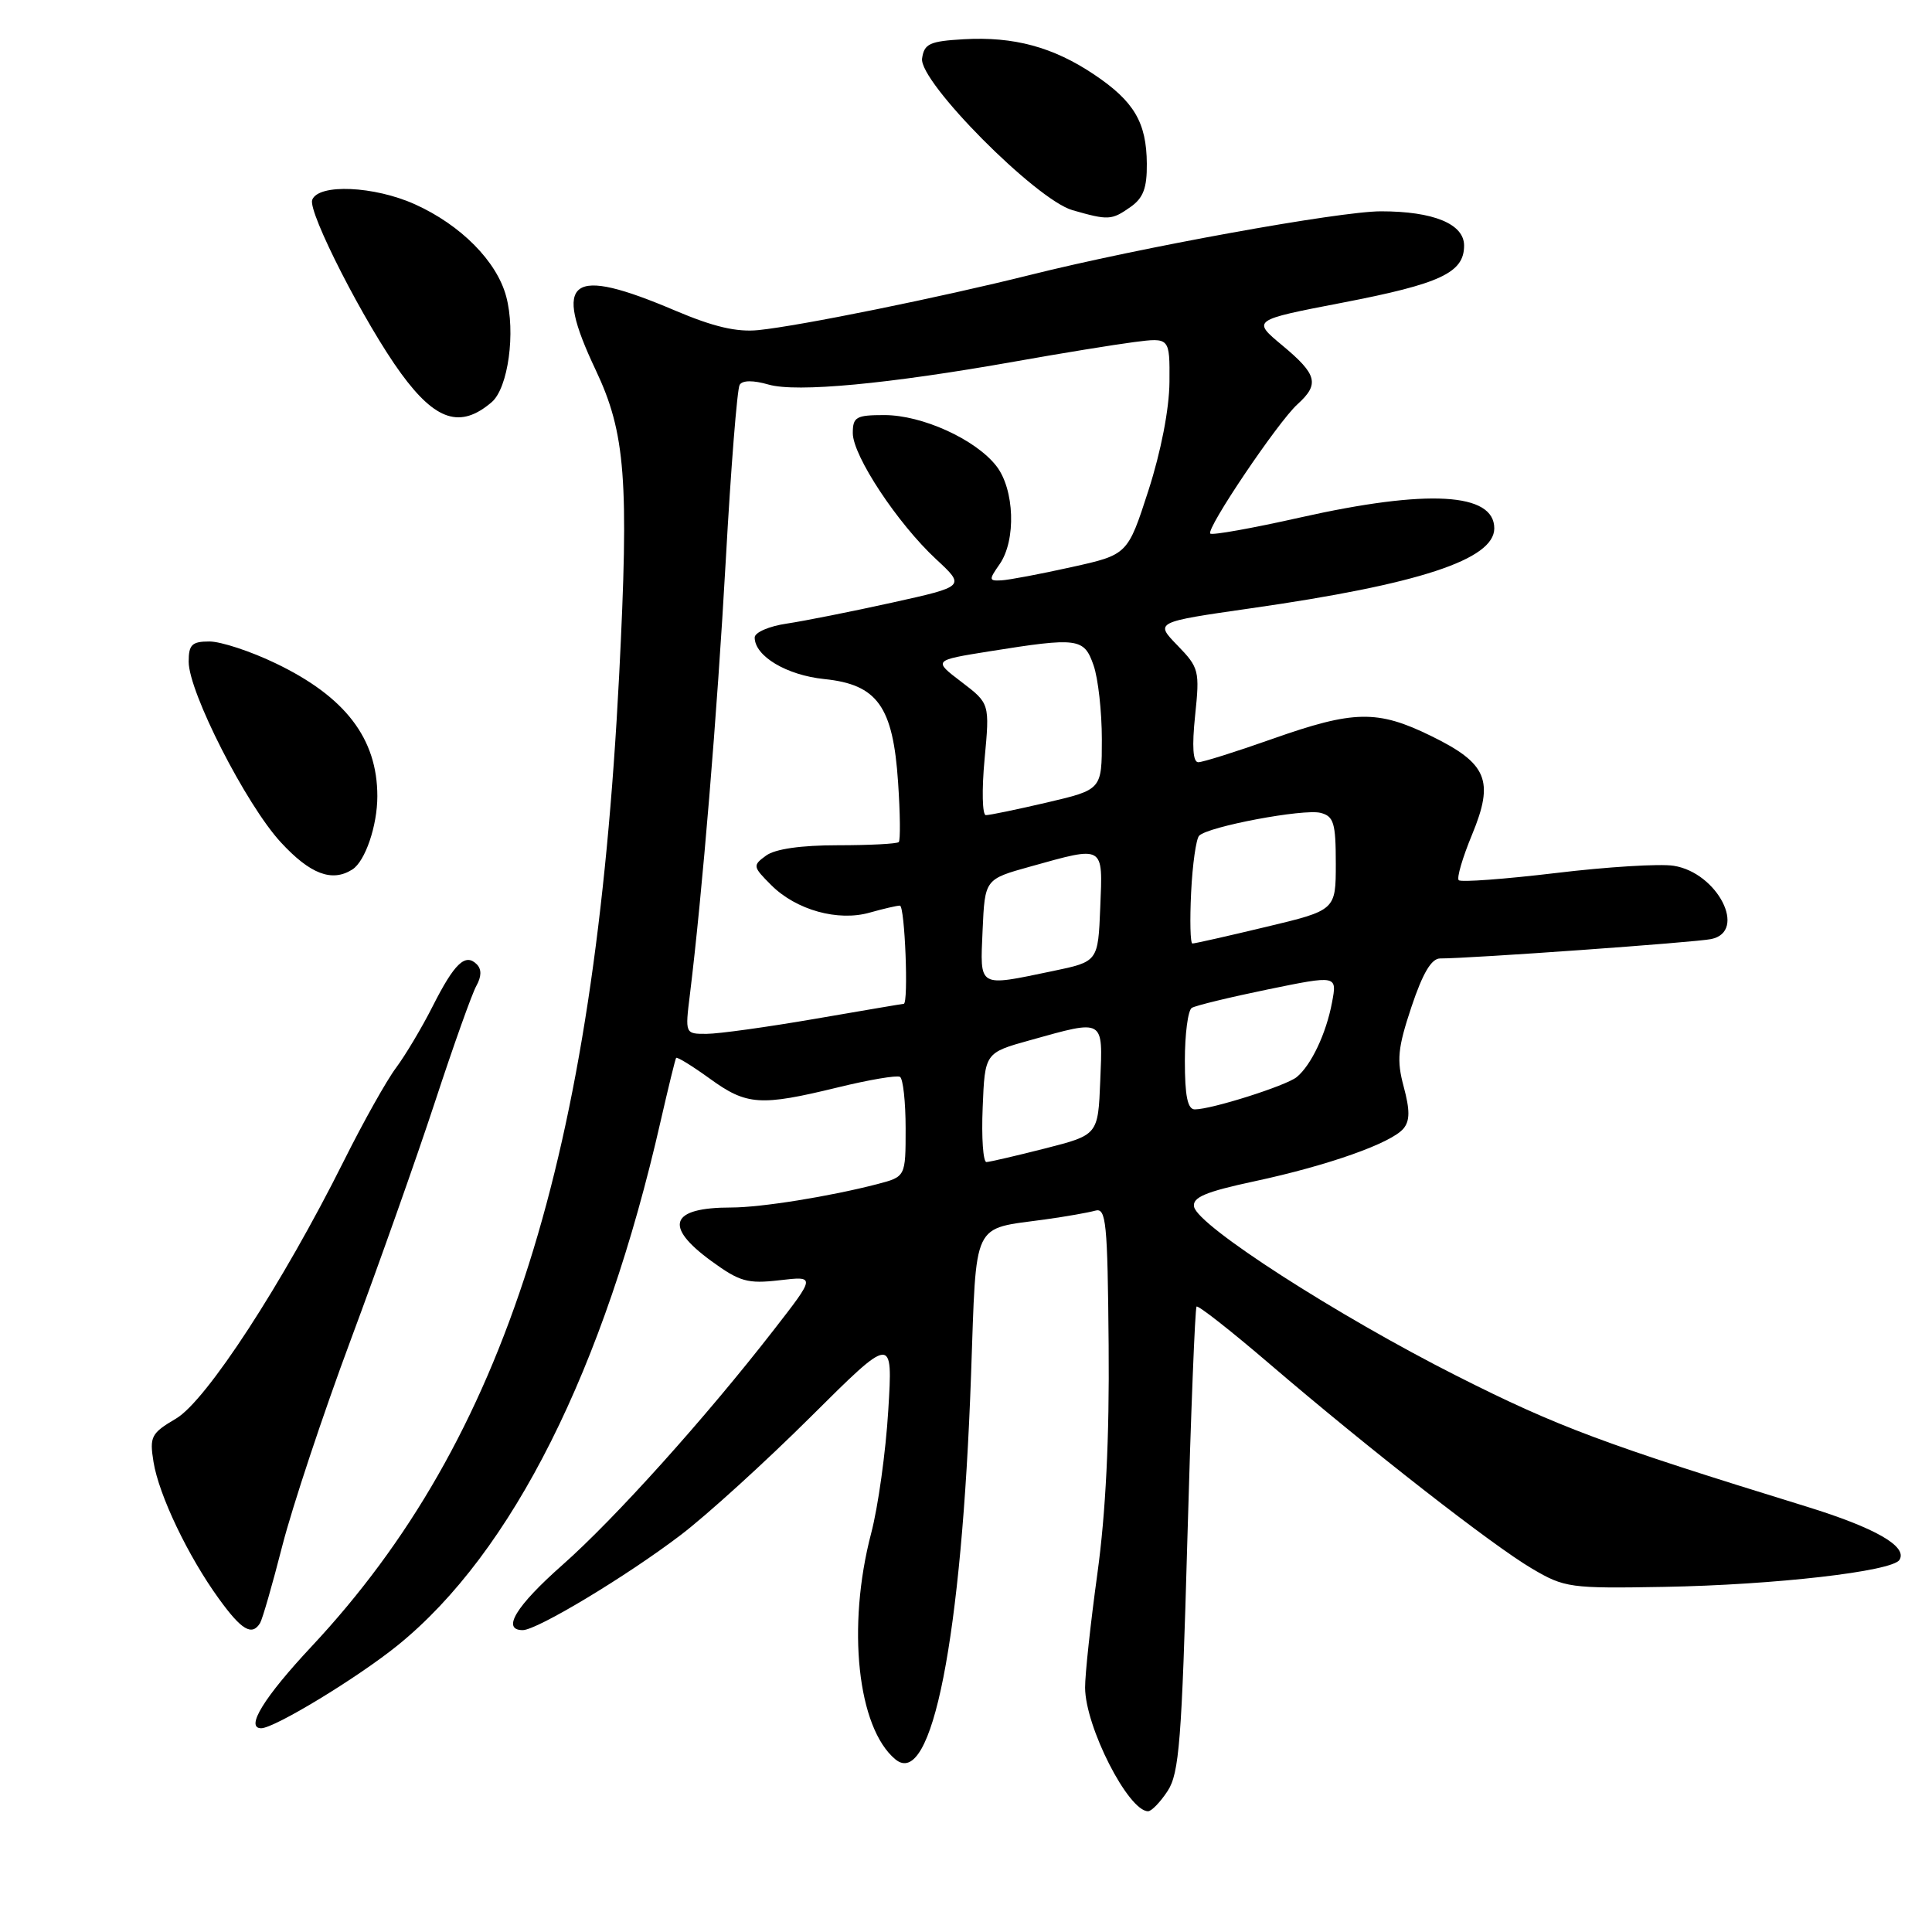 <?xml version="1.0" encoding="UTF-8" standalone="no"?>
<!DOCTYPE svg PUBLIC "-//W3C//DTD SVG 1.1//EN" "http://www.w3.org/Graphics/SVG/1.1/DTD/svg11.dtd" >
<svg xmlns="http://www.w3.org/2000/svg" xmlns:xlink="http://www.w3.org/1999/xlink" version="1.1" viewBox="0 0 256 256">
 <g >
 <path fill="currentColor"
d=" M 154.72 237.31 C 156.25 234.97 156.59 230.64 157.33 204.06 C 157.80 187.25 158.35 173.33 158.55 173.13 C 158.75 172.92 163.10 176.33 168.21 180.71 C 181.44 192.04 197.74 204.76 203.00 207.85 C 207.31 210.39 208.04 210.49 220.50 210.27 C 235.15 210.01 250.75 208.22 251.69 206.69 C 252.79 204.91 248.49 202.45 239.37 199.63 C 212.57 191.37 206.37 189.05 193.06 182.33 C 177.18 174.31 158.70 162.42 158.22 159.90 C 157.98 158.66 159.72 157.92 166.21 156.53 C 176.01 154.43 184.36 151.47 185.97 149.54 C 186.83 148.50 186.83 147.10 186.00 144.00 C 185.05 140.47 185.20 138.90 187.02 133.43 C 188.52 128.94 189.67 127.00 190.83 127.00 C 194.72 127.01 224.69 124.87 226.75 124.43 C 231.57 123.42 227.58 115.63 221.77 114.72 C 219.97 114.43 212.95 114.86 206.16 115.68 C 199.37 116.49 193.58 116.92 193.29 116.63 C 193.00 116.34 193.80 113.62 195.06 110.58 C 198.02 103.42 197.08 101.16 189.61 97.51 C 182.52 94.04 179.38 94.10 168.62 97.90 C 163.79 99.61 159.36 101.00 158.78 101.00 C 158.07 101.00 157.93 98.92 158.36 94.80 C 158.98 88.88 158.88 88.47 156.02 85.52 C 153.02 82.43 153.02 82.43 165.76 80.60 C 188.02 77.42 198.00 74.14 198.00 70.01 C 198.00 65.28 189.17 64.78 172.28 68.57 C 165.97 69.99 160.61 70.95 160.37 70.70 C 159.77 70.10 169.34 55.90 171.92 53.57 C 174.87 50.90 174.54 49.62 169.94 45.79 C 165.88 42.42 165.88 42.42 177.86 40.11 C 190.88 37.60 194.00 36.14 194.00 32.54 C 194.00 29.67 189.94 28.00 182.98 28.00 C 177.49 28.00 151.00 32.80 136.50 36.43 C 124.57 39.41 106.08 43.17 100.50 43.74 C 97.62 44.03 94.55 43.31 89.50 41.17 C 75.47 35.20 73.19 36.89 78.93 49.02 C 82.89 57.39 83.36 63.56 82.04 89.50 C 78.76 153.50 66.99 190.68 41.29 218.16 C 34.98 224.90 32.46 229.00 34.61 229.00 C 36.37 229.00 47.40 222.30 52.70 218.01 C 67.88 205.72 80.07 181.42 87.55 148.50 C 88.56 144.10 89.47 140.35 89.59 140.18 C 89.71 140.00 91.72 141.24 94.06 142.93 C 98.94 146.47 100.74 146.59 111.00 144.09 C 115.12 143.08 118.84 142.45 119.25 142.69 C 119.66 142.92 120.00 146.00 120.00 149.52 C 120.00 155.92 120.00 155.92 116.25 156.90 C 109.93 158.54 100.83 160.00 96.90 160.00 C 88.81 160.00 87.89 162.45 94.25 167.09 C 98.01 169.83 99.05 170.13 103.29 169.64 C 108.08 169.08 108.08 169.08 102.53 176.22 C 93.45 187.91 81.48 201.22 74.52 207.37 C 68.36 212.81 66.42 216.00 69.27 216.00 C 71.16 216.00 83.07 208.83 90.22 203.38 C 93.67 200.75 101.41 193.72 107.40 187.76 C 118.31 176.91 118.31 176.91 117.70 186.88 C 117.37 192.37 116.35 199.70 115.43 203.18 C 112.19 215.55 113.62 228.95 118.64 233.12 C 123.48 237.14 127.44 217.04 128.67 182.16 C 129.41 161.42 128.68 162.94 138.50 161.58 C 141.25 161.20 144.23 160.67 145.12 160.42 C 146.57 160.00 146.76 161.89 146.90 178.22 C 147.01 190.50 146.52 200.44 145.41 208.50 C 144.50 215.10 143.77 221.91 143.78 223.62 C 143.81 228.83 149.51 240.00 152.13 240.00 C 152.58 240.00 153.75 238.79 154.72 237.31 Z  M 34.46 215.07 C 34.77 214.56 36.10 209.95 37.41 204.82 C 38.72 199.70 42.80 187.40 46.49 177.50 C 50.18 167.60 55.20 153.43 57.64 146.00 C 60.08 138.57 62.54 131.66 63.12 130.63 C 63.81 129.39 63.83 128.43 63.17 127.77 C 61.66 126.26 60.22 127.63 57.34 133.32 C 55.90 136.17 53.70 139.85 52.47 141.50 C 51.23 143.15 48.12 148.70 45.56 153.83 C 37.45 170.07 27.34 185.60 23.34 187.96 C 20.02 189.92 19.80 190.35 20.34 193.71 C 21.05 198.11 24.93 206.23 29.01 211.85 C 32.01 216.00 33.38 216.81 34.46 215.07 Z  M 46.69 115.21 C 48.39 114.13 50.00 109.42 50.00 105.50 C 50.00 97.85 45.75 92.31 36.50 87.88 C 33.20 86.29 29.26 85.00 27.75 85.00 C 25.43 85.00 25.00 85.42 25.00 87.68 C 25.00 91.70 32.61 106.63 37.21 111.61 C 41.10 115.83 43.99 116.93 46.69 115.21 Z  M 65.15 53.29 C 67.34 51.41 68.35 44.03 67.07 39.27 C 65.82 34.62 61.07 29.82 55.00 27.08 C 49.60 24.64 42.20 24.31 41.37 26.48 C 40.76 28.07 48.36 42.93 53.14 49.48 C 57.74 55.78 61.02 56.82 65.15 53.29 Z  M 149.78 27.44 C 151.49 26.25 151.99 24.92 151.96 21.69 C 151.92 16.22 150.27 13.43 145.00 9.89 C 139.56 6.23 134.33 4.82 127.70 5.20 C 123.18 5.46 122.46 5.79 122.18 7.75 C 121.75 10.81 137.26 26.45 142.11 27.85 C 146.87 29.21 147.28 29.19 149.78 27.44 Z  M 130.21 146.75 C 130.50 139.50 130.50 139.50 136.50 137.83 C 146.40 135.07 146.13 134.92 145.79 143.19 C 145.50 150.38 145.50 150.38 138.50 152.17 C 134.65 153.15 131.14 153.96 130.71 153.98 C 130.27 153.99 130.04 150.74 130.21 146.75 Z  M 157.00 140.56 C 157.00 137.02 157.41 133.86 157.92 133.55 C 158.42 133.24 162.96 132.14 168.01 131.10 C 177.18 129.22 177.18 129.22 176.50 132.83 C 175.73 136.94 173.74 141.15 171.82 142.72 C 170.41 143.87 160.53 147.00 158.32 147.00 C 157.36 147.00 157.00 145.22 157.00 140.56 Z  M 91.42 131.75 C 93.05 118.48 95.03 94.59 96.17 74.22 C 96.85 61.97 97.68 51.51 98.01 50.99 C 98.38 50.38 99.80 50.37 101.85 50.96 C 105.56 52.02 117.66 50.89 134.50 47.90 C 140.55 46.82 147.64 45.67 150.25 45.33 C 155.00 44.72 155.00 44.72 154.96 50.61 C 154.93 54.20 153.84 59.82 152.17 65.00 C 149.42 73.50 149.42 73.50 141.96 75.15 C 137.86 76.06 133.69 76.85 132.69 76.90 C 131.02 76.99 131.01 76.83 132.44 74.78 C 134.67 71.60 134.44 64.82 132.00 61.72 C 129.22 58.19 122.18 55.00 117.18 55.00 C 113.44 55.00 113.00 55.25 113.00 57.39 C 113.00 60.39 118.93 69.36 124.04 74.10 C 127.92 77.70 127.92 77.70 118.21 79.85 C 112.87 81.03 106.59 82.28 104.25 82.63 C 101.91 82.97 100.00 83.80 100.00 84.47 C 100.00 86.94 104.23 89.47 109.23 89.98 C 116.26 90.70 118.33 93.60 119.00 103.65 C 119.28 107.78 119.32 111.35 119.09 111.58 C 118.86 111.81 115.23 112.00 111.02 112.00 C 106.14 112.00 102.71 112.49 101.51 113.37 C 99.71 114.68 99.74 114.83 102.19 117.28 C 105.50 120.59 111.05 122.13 115.26 120.92 C 117.04 120.42 118.83 120.00 119.24 120.00 C 119.90 120.00 120.41 132.99 119.75 133.01 C 119.61 133.01 114.33 133.91 108.00 135.00 C 101.67 136.09 95.21 136.99 93.63 136.99 C 90.77 137.00 90.77 137.00 91.42 131.75 Z  M 130.20 123.25 C 130.50 116.50 130.50 116.50 136.50 114.83 C 146.40 112.07 146.13 111.91 145.79 120.21 C 145.50 127.42 145.50 127.42 139.50 128.67 C 129.48 130.75 129.87 130.97 130.20 123.25 Z  M 157.83 118.25 C 158.01 114.54 158.49 111.16 158.89 110.74 C 160.06 109.52 172.77 107.13 174.99 107.71 C 176.73 108.16 177.00 109.06 177.00 114.42 C 177.00 120.61 177.00 120.61 167.75 122.82 C 162.66 124.04 158.28 125.03 158.00 125.02 C 157.72 125.01 157.65 121.97 157.83 118.25 Z  M 130.46 100.61 C 131.15 93.22 131.15 93.22 127.40 90.36 C 123.64 87.50 123.64 87.50 131.07 86.31 C 142.86 84.43 143.64 84.53 144.90 88.15 C 145.51 89.88 146.00 94.30 146.00 97.97 C 146.00 104.63 146.00 104.63 138.75 106.33 C 134.76 107.26 131.11 108.02 130.63 108.01 C 130.16 108.01 130.08 104.67 130.46 100.61 Z "/>
</g>
</svg>